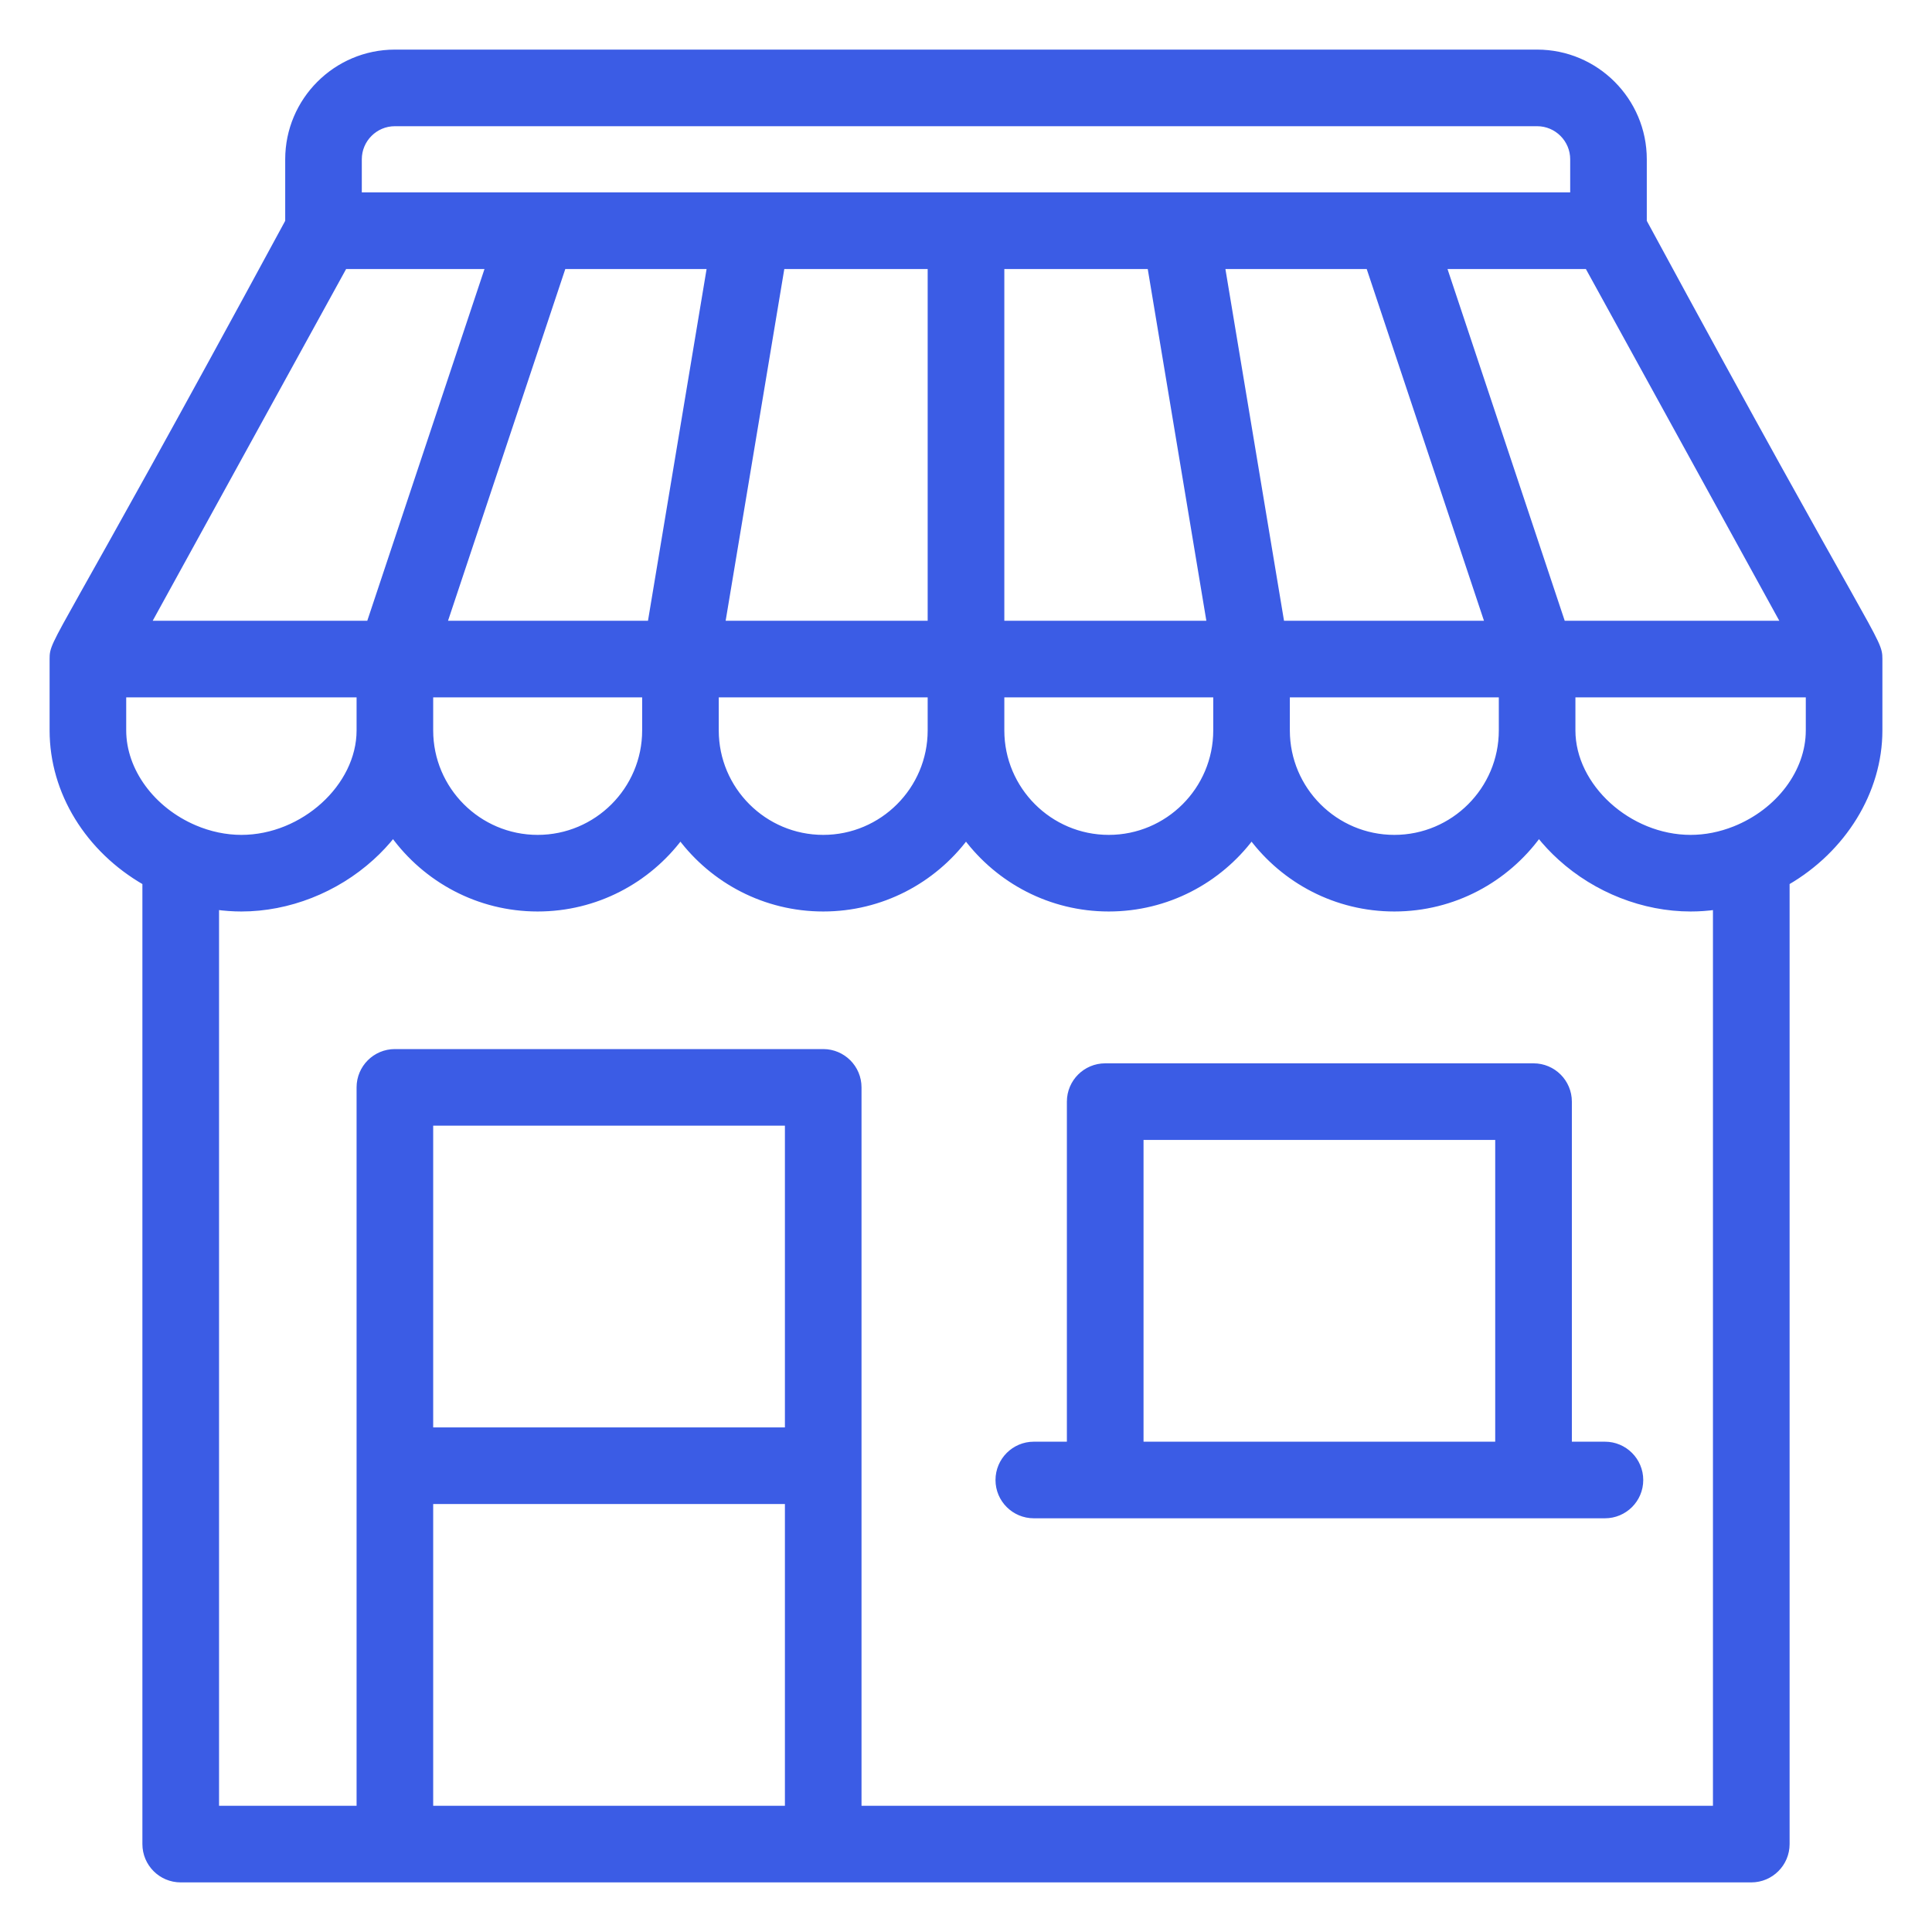<svg width="37" height="37" viewBox="0 0 37 37" fill="none" xmlns="http://www.w3.org/2000/svg">
<path d="M30.736 27.635H30.078V21.098C30.078 20.706 29.76 20.389 29.369 20.389H21.166C20.775 20.389 20.457 20.706 20.457 21.098V27.635H19.799C19.407 27.635 19.09 27.953 19.09 28.344C19.09 28.735 19.407 29.052 19.799 29.052H30.736C31.128 29.052 31.445 28.735 31.445 28.344C31.445 27.953 31.128 27.635 30.736 27.635ZM28.66 27.635H21.875V21.806H28.66V27.635Z" fill="#3B5CE5" stroke="#3B5CE5" stroke-width="0.05"/>
<mask id="path-2-outside-1" maskUnits="userSpaceOnUse" x="0" y="0" width="37" height="37" fill="black">
<rect fill="white" width="37" height="37"/>
<path d="M31.488 4.242V3.051C31.488 1.92 30.568 1 29.438 1H7.562C6.432 1 5.512 1.92 5.512 3.051V4.242C1.053 12.477 1 12.233 1 12.62C1 12.621 1 12.621 1 12.621V13.988C1 15.173 1.685 16.275 2.777 16.902V35.316C2.777 35.694 3.083 36 3.461 36H33.539C33.916 36 34.223 35.694 34.223 35.316V16.902C35.304 16.276 36 15.161 36 13.988V12.621C36 12.621 36 12.621 36 12.62C36 12.229 35.904 12.397 31.488 4.242ZM34.16 11.938H29.93L27.652 5.102H30.401L34.16 11.938ZM24.652 13.305H28.754V13.988C28.754 15.119 27.834 16.039 26.703 16.039C25.572 16.039 24.652 15.119 24.652 13.988V13.305ZM24.548 11.938L23.409 5.102H26.21L28.489 11.938H24.548ZM6.879 3.051C6.879 2.674 7.186 2.367 7.562 2.367H29.438C29.814 2.367 30.121 2.674 30.121 3.051V3.734C29.47 3.734 7.535 3.734 6.879 3.734V3.051ZM23.285 13.305V13.988C23.285 15.119 22.365 16.039 21.234 16.039C20.104 16.039 19.184 15.119 19.184 13.988V13.305H23.285ZM19.184 11.938V5.102H22.023L23.162 11.938H19.184ZM13.838 11.938L14.978 5.102H17.816V11.938H13.838ZM17.816 13.305V13.988C17.816 15.119 16.896 16.039 15.766 16.039C14.635 16.039 13.715 15.119 13.715 13.988V13.305H17.816ZM8.511 11.938L10.79 5.102H13.591L12.452 11.938H8.511ZM12.348 13.305V13.988C12.348 15.119 11.428 16.039 10.297 16.039C9.166 16.039 8.246 15.119 8.246 13.988V13.305H12.348ZM6.599 5.102H9.348L7.07 11.938H2.84L6.599 5.102ZM2.367 13.988V13.305H6.879V13.988C6.879 15.062 5.804 16.039 4.623 16.039C4.325 16.039 4.017 15.975 3.73 15.852C2.915 15.505 2.367 14.756 2.367 13.988ZM15.082 34.633H8.246V28.754H15.082V34.633ZM15.082 27.387H8.246V21.508H15.082V27.387ZM32.855 34.633H16.449V20.824C16.449 20.447 16.143 20.141 15.766 20.141H7.562C7.185 20.141 6.879 20.447 6.879 20.824V34.633H4.145V17.373C4.303 17.394 4.463 17.406 4.623 17.406C5.523 17.406 6.432 17.05 7.118 16.428C7.27 16.291 7.406 16.144 7.529 15.99C8.151 16.847 9.159 17.406 10.297 17.406C11.414 17.406 12.407 16.868 13.031 16.037C13.655 16.868 14.649 17.406 15.766 17.406C16.883 17.406 17.876 16.868 18.5 16.037C19.124 16.868 20.117 17.406 21.234 17.406C22.351 17.406 23.345 16.868 23.969 16.037C24.593 16.868 25.586 17.406 26.703 17.406C27.841 17.406 28.849 16.847 29.471 15.99C29.594 16.144 29.73 16.291 29.882 16.428C30.568 17.05 31.477 17.406 32.377 17.406C32.537 17.406 32.697 17.395 32.855 17.373V34.633ZM34.633 13.988C34.633 14.778 34.065 15.535 33.22 15.873C32.943 15.983 32.66 16.039 32.377 16.039C31.196 16.039 30.121 15.062 30.121 13.988V13.305H34.633V13.988Z"/>
</mask>
<path d="M31.488 4.242V3.051C31.488 1.92 30.568 1 29.438 1H7.562C6.432 1 5.512 1.92 5.512 3.051V4.242C1.053 12.477 1 12.233 1 12.62C1 12.621 1 12.621 1 12.621V13.988C1 15.173 1.685 16.275 2.777 16.902V35.316C2.777 35.694 3.083 36 3.461 36H33.539C33.916 36 34.223 35.694 34.223 35.316V16.902C35.304 16.276 36 15.161 36 13.988V12.621C36 12.621 36 12.621 36 12.62C36 12.229 35.904 12.397 31.488 4.242ZM34.16 11.938H29.93L27.652 5.102H30.401L34.16 11.938ZM24.652 13.305H28.754V13.988C28.754 15.119 27.834 16.039 26.703 16.039C25.572 16.039 24.652 15.119 24.652 13.988V13.305ZM24.548 11.938L23.409 5.102H26.21L28.489 11.938H24.548ZM6.879 3.051C6.879 2.674 7.186 2.367 7.562 2.367H29.438C29.814 2.367 30.121 2.674 30.121 3.051V3.734C29.47 3.734 7.535 3.734 6.879 3.734V3.051ZM23.285 13.305V13.988C23.285 15.119 22.365 16.039 21.234 16.039C20.104 16.039 19.184 15.119 19.184 13.988V13.305H23.285ZM19.184 11.938V5.102H22.023L23.162 11.938H19.184ZM13.838 11.938L14.978 5.102H17.816V11.938H13.838ZM17.816 13.305V13.988C17.816 15.119 16.896 16.039 15.766 16.039C14.635 16.039 13.715 15.119 13.715 13.988V13.305H17.816ZM8.511 11.938L10.79 5.102H13.591L12.452 11.938H8.511ZM12.348 13.305V13.988C12.348 15.119 11.428 16.039 10.297 16.039C9.166 16.039 8.246 15.119 8.246 13.988V13.305H12.348ZM6.599 5.102H9.348L7.07 11.938H2.84L6.599 5.102ZM2.367 13.988V13.305H6.879V13.988C6.879 15.062 5.804 16.039 4.623 16.039C4.325 16.039 4.017 15.975 3.73 15.852C2.915 15.505 2.367 14.756 2.367 13.988ZM15.082 34.633H8.246V28.754H15.082V34.633ZM15.082 27.387H8.246V21.508H15.082V27.387ZM32.855 34.633H16.449V20.824C16.449 20.447 16.143 20.141 15.766 20.141H7.562C7.185 20.141 6.879 20.447 6.879 20.824V34.633H4.145V17.373C4.303 17.394 4.463 17.406 4.623 17.406C5.523 17.406 6.432 17.05 7.118 16.428C7.27 16.291 7.406 16.144 7.529 15.99C8.151 16.847 9.159 17.406 10.297 17.406C11.414 17.406 12.407 16.868 13.031 16.037C13.655 16.868 14.649 17.406 15.766 17.406C16.883 17.406 17.876 16.868 18.5 16.037C19.124 16.868 20.117 17.406 21.234 17.406C22.351 17.406 23.345 16.868 23.969 16.037C24.593 16.868 25.586 17.406 26.703 17.406C27.841 17.406 28.849 16.847 29.471 15.99C29.594 16.144 29.73 16.291 29.882 16.428C30.568 17.05 31.477 17.406 32.377 17.406C32.537 17.406 32.697 17.395 32.855 17.373V34.633ZM34.633 13.988C34.633 14.778 34.065 15.535 33.22 15.873C32.943 15.983 32.66 16.039 32.377 16.039C31.196 16.039 30.121 15.062 30.121 13.988V13.305H34.633V13.988Z" fill="#3B5CE5"/>
<path d="M31.488 4.242V3.051C31.488 1.92 30.568 1 29.438 1H7.562C6.432 1 5.512 1.92 5.512 3.051V4.242C1.053 12.477 1 12.233 1 12.62C1 12.621 1 12.621 1 12.621V13.988C1 15.173 1.685 16.275 2.777 16.902V35.316C2.777 35.694 3.083 36 3.461 36H33.539C33.916 36 34.223 35.694 34.223 35.316V16.902C35.304 16.276 36 15.161 36 13.988V12.621C36 12.621 36 12.621 36 12.62C36 12.229 35.904 12.397 31.488 4.242ZM34.16 11.938H29.93L27.652 5.102H30.401L34.16 11.938ZM24.652 13.305H28.754V13.988C28.754 15.119 27.834 16.039 26.703 16.039C25.572 16.039 24.652 15.119 24.652 13.988V13.305ZM24.548 11.938L23.409 5.102H26.21L28.489 11.938H24.548ZM6.879 3.051C6.879 2.674 7.186 2.367 7.562 2.367H29.438C29.814 2.367 30.121 2.674 30.121 3.051V3.734C29.47 3.734 7.535 3.734 6.879 3.734V3.051ZM23.285 13.305V13.988C23.285 15.119 22.365 16.039 21.234 16.039C20.104 16.039 19.184 15.119 19.184 13.988V13.305H23.285ZM19.184 11.938V5.102H22.023L23.162 11.938H19.184ZM13.838 11.938L14.978 5.102H17.816V11.938H13.838ZM17.816 13.305V13.988C17.816 15.119 16.896 16.039 15.766 16.039C14.635 16.039 13.715 15.119 13.715 13.988V13.305H17.816ZM8.511 11.938L10.79 5.102H13.591L12.452 11.938H8.511ZM12.348 13.305V13.988C12.348 15.119 11.428 16.039 10.297 16.039C9.166 16.039 8.246 15.119 8.246 13.988V13.305H12.348ZM6.599 5.102H9.348L7.07 11.938H2.84L6.599 5.102ZM2.367 13.988V13.305H6.879V13.988C6.879 15.062 5.804 16.039 4.623 16.039C4.325 16.039 4.017 15.975 3.73 15.852C2.915 15.505 2.367 14.756 2.367 13.988ZM15.082 34.633H8.246V28.754H15.082V34.633ZM15.082 27.387H8.246V21.508H15.082V27.387ZM32.855 34.633H16.449V20.824C16.449 20.447 16.143 20.141 15.766 20.141H7.562C7.185 20.141 6.879 20.447 6.879 20.824V34.633H4.145V17.373C4.303 17.394 4.463 17.406 4.623 17.406C5.523 17.406 6.432 17.05 7.118 16.428C7.27 16.291 7.406 16.144 7.529 15.99C8.151 16.847 9.159 17.406 10.297 17.406C11.414 17.406 12.407 16.868 13.031 16.037C13.655 16.868 14.649 17.406 15.766 17.406C16.883 17.406 17.876 16.868 18.5 16.037C19.124 16.868 20.117 17.406 21.234 17.406C22.351 17.406 23.345 16.868 23.969 16.037C24.593 16.868 25.586 17.406 26.703 17.406C27.841 17.406 28.849 16.847 29.471 15.99C29.594 16.144 29.73 16.291 29.882 16.428C30.568 17.05 31.477 17.406 32.377 17.406C32.537 17.406 32.697 17.395 32.855 17.373V34.633ZM34.633 13.988C34.633 14.778 34.065 15.535 33.22 15.873C32.943 15.983 32.66 16.039 32.377 16.039C31.196 16.039 30.121 15.062 30.121 13.988V13.305H34.633V13.988Z" stroke="#3B5CE5" stroke-width="0.1" mask="url(#path-2-outside-1)"/>
</svg>
